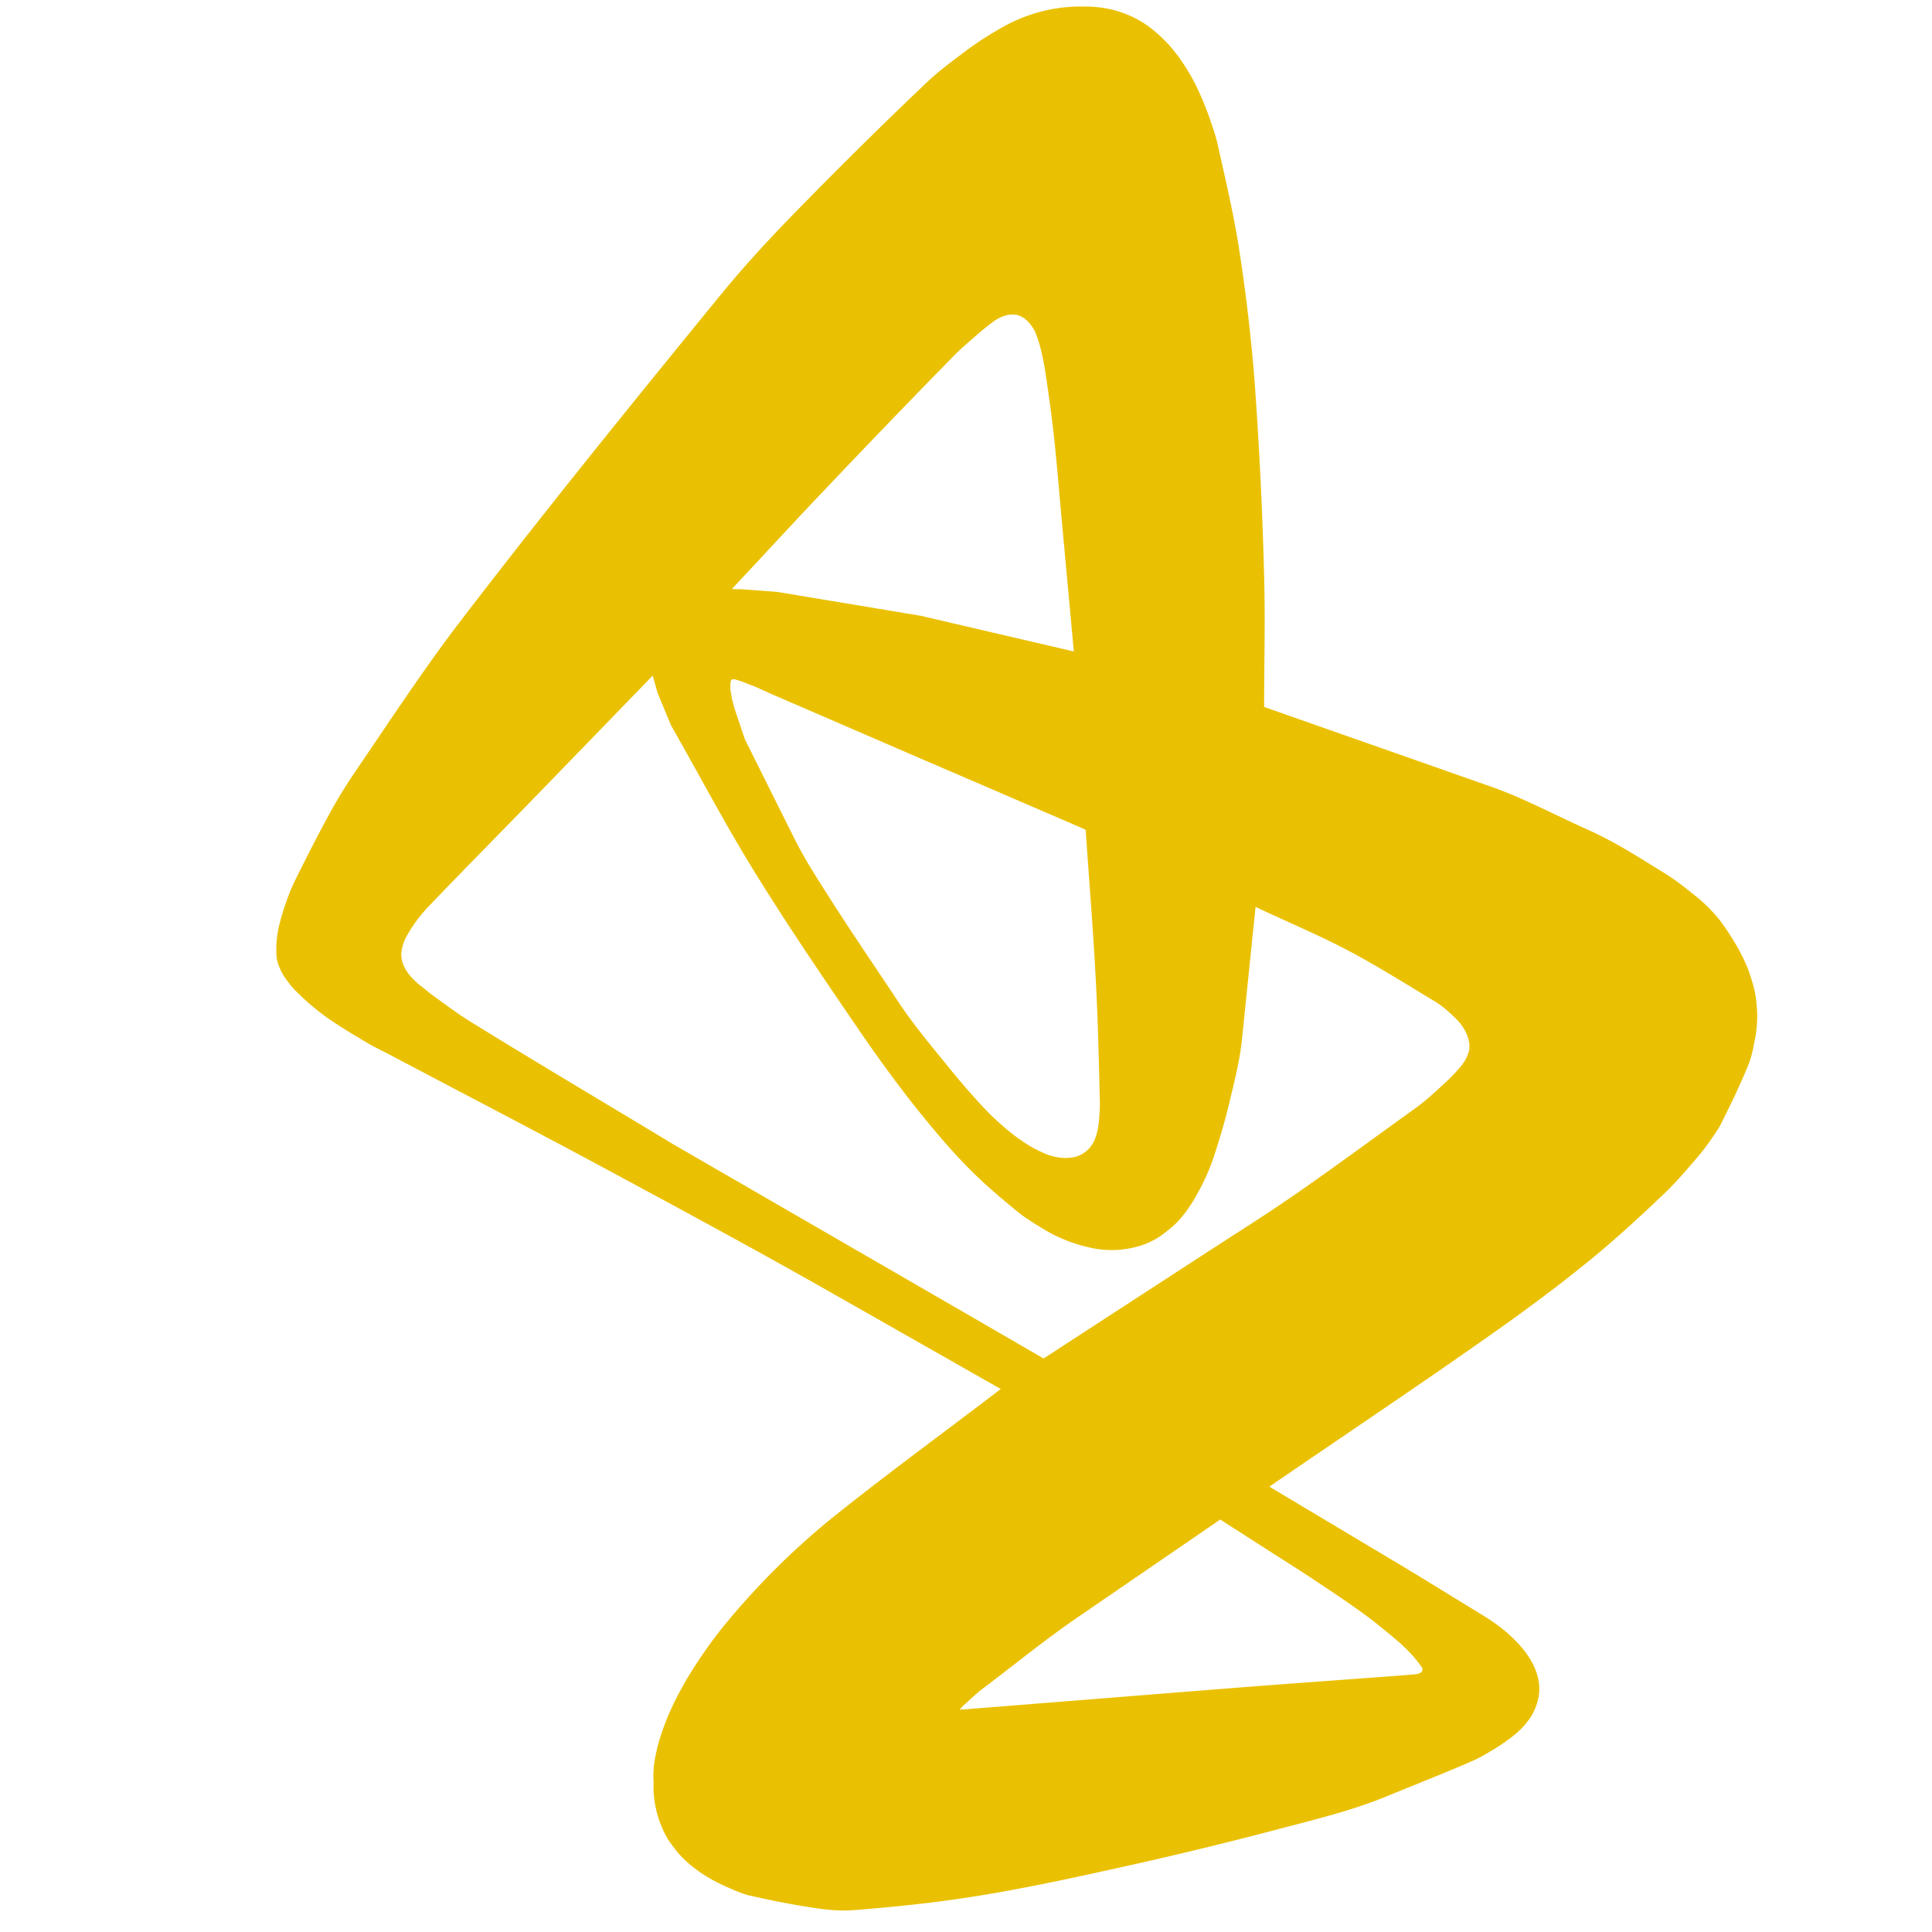 <?xml version="1.0" encoding="UTF-8" standalone="no"?>
<svg
   xmlns:dc="http://purl.org/dc/elements/1.1/"
   xmlns:cc="http://creativecommons.org/ns#"
   xmlns:rdf="http://www.w3.org/1999/02/22-rdf-syntax-ns#"
   xmlns:svg="http://www.w3.org/2000/svg"
   xmlns="http://www.w3.org/2000/svg"
   xmlns:sodipodi="http://sodipodi.sourceforge.net/DTD/sodipodi-0.dtd"
   xmlns:inkscape="http://www.inkscape.org/namespaces/inkscape"
   width="56"
   height="56"
   version="1.1"
   id="svg14"
   sodipodi:docname="astrazeneca.svg"
   inkscape:version="1.0.2-2 (e86c870879, 2021-01-15)">
  <defs
     id="defs18">
    <clipPath
       clipPathUnits="userSpaceOnUse"
       id="clipPath2851">
      <rect
         style="fill:none"
         id="rect2853"
         width="28.329"
         height="36.762"
         x="11.991"
         y="11.134"
         ry="0" />
    </clipPath>
  </defs>
  <sodipodi:namedview
     pagecolor="#ffffff"
     bordercolor="#666666"
     borderopacity="1"
     objecttolerance="10"
     gridtolerance="10"
     guidetolerance="10"
     inkscape:pageopacity="0"
     inkscape:pageshadow="2"
     inkscape:window-width="1920"
     inkscape:window-height="1017"
     id="namedview16"
     showgrid="false"
     inkscape:zoom="15.178571"
     inkscape:cx="32.393232"
     inkscape:cy="23.267609"
     inkscape:window-x="-8"
     inkscape:window-y="-8"
     inkscape:window-maximized="1"
     inkscape:current-layer="svg14"
     inkscape:lockguides="true" />
  <path
     d="m 40.072,30.271 a 1.557,1.557 0 0 0 -0.033,-0.215 3.513,3.513 0 0 0 -0.13,-0.424 3.594,3.594 0 0 0 -0.208,-0.422 5.05,5.05 0 0 0 -0.283,-0.436 2.114,2.114 0 0 0 -0.197,-0.232 2.65,2.65 0 0 0 -0.247,-0.234 c -0.2,-0.16 -0.398,-0.324 -0.615,-0.458 -0.476,-0.295 -0.95,-0.602 -1.46,-0.83 -0.616,-0.274 -1.213,-0.599 -1.848,-0.822 l -4.285,-1.505 c 0,-0.825 0.023,-1.649 0,-2.473 a 77.44,77.44 0 0 0 -0.179,-3.665 32.992,32.992 0 0 0 -0.297,-2.537 c -0.102,-0.656 -0.256,-1.304 -0.4,-1.951 -0.033,-0.15 -0.082,-0.293 -0.131,-0.436 a 5.838,5.838 0 0 0 -0.298,-0.722 3.931,3.931 0 0 0 -0.336,-0.541 2.708,2.708 0 0 0 -0.527,-0.53 1.962,1.962 0 0 0 -0.934,-0.37 1.706,1.706 0 0 0 -0.206,-0.017 c -0.118,-0.002 -0.236,-0.004 -0.353,0.004 a 3.006,3.006 0 0 0 -0.762,0.152 c -0.137,0.046 -0.27,0.102 -0.399,0.166 a 6.362,6.362 0 0 0 -0.84,0.532 c -0.239,0.181 -0.482,0.358 -0.7,0.564 a 90.667,90.667 0 0 0 -2.632,2.604 c -0.458,0.473 -0.902,0.961 -1.317,1.471 -1.651,2.022 -3.295,4.05 -4.883,6.124 -0.705,0.92 -1.339,1.893 -1.992,2.85 a 9.68,9.68 0 0 0 -0.456,0.74 c -0.244,0.443 -0.473,0.894 -0.697,1.348 a 3.48,3.48 0 0 0 -0.148,0.367 4.032,4.032 0 0 0 -0.113,0.36 1.968,1.968 0 0 0 -0.073,0.677 c 0.004,0.055 0.02,0.11 0.037,0.16 0.02,0.057 0.045,0.11 0.073,0.163 0.032,0.056 0.07,0.109 0.109,0.16 0.042,0.055 0.086,0.11 0.134,0.159 0.106,0.105 0.214,0.208 0.33,0.304 0.118,0.098 0.24,0.192 0.367,0.277 0.223,0.148 0.454,0.286 0.683,0.422 0.1,0.059 0.207,0.11 0.309,0.164 0.036,0.018 -0.073,-0.039 -0.108,-0.059 -0.005,-0.001 -0.016,-0.008 -0.013,-0.007 0.006,0.002 0.013,0.006 0.018,0.01 l 0.17,0.089 c 1.41,0.745 2.827,1.48 4.232,2.238 1.411,0.76 2.823,1.524 4.217,2.317 l 3.135,1.782 c -1.089,0.834 -2.198,1.639 -3.265,2.5 a 14.307,14.307 0 0 0 -2.004,2.02 8.836,8.836 0 0 0 -0.589,0.837 6.196,6.196 0 0 0 -0.379,0.704 4.548,4.548 0 0 0 -0.214,0.568 3.1,3.1 0 0 0 -0.096,0.415 c -0.014,0.084 -0.017,0.17 -0.022,0.257 -0.001,0.03 0.004,0.059 0.004,0.088 0.002,0.078 -0.002,0.155 0.002,0.232 a 1.997,1.997 0 0 0 0.209,0.78 c 0.029,0.056 0.058,0.113 0.096,0.163 0.072,0.1 0.145,0.2 0.231,0.287 0.086,0.088 0.18,0.168 0.28,0.241 0.099,0.074 0.205,0.139 0.314,0.199 0.11,0.06 0.223,0.112 0.338,0.161 0.115,0.049 0.231,0.1 0.353,0.127 0.438,0.098 0.879,0.187 1.324,0.248 0.217,0.03 0.439,0.043 0.657,0.025 0.758,-0.06 1.515,-0.138 2.266,-0.258 0.876,-0.139 1.746,-0.325 2.613,-0.517 a 75.61,75.61 0 0 0 3.056,-0.735 c 0.716,-0.19 1.444,-0.36 2.129,-0.643 0.54,-0.222 1.085,-0.435 1.62,-0.668 0.12,-0.052 0.234,-0.12 0.347,-0.187 0.102,-0.06 0.203,-0.125 0.299,-0.195 0.084,-0.06 0.168,-0.125 0.243,-0.198 a 1.42,1.42 0 0 0 0.175,-0.2 1.06,1.06 0 0 0 0.175,-0.394 0.86,0.86 0 0 0 0.002,-0.369 1.156,1.156 0 0 0 -0.128,-0.335 1.664,1.664 0 0 0 -0.21,-0.294 2.677,2.677 0 0 0 -0.476,-0.425 4.092,4.092 0 0 0 -0.242,-0.16 c -0.558,-0.34 -1.114,-0.687 -1.676,-1.022 l -2.353,-1.406 c 1.429,-0.98 2.871,-1.943 4.288,-2.944 0.605,-0.428 1.2,-0.87 1.775,-1.34 0.492,-0.402 0.96,-0.833 1.419,-1.272 0.218,-0.209 0.412,-0.44 0.61,-0.67 0.09,-0.104 0.173,-0.215 0.252,-0.328 0.072,-0.102 0.145,-0.205 0.202,-0.318 0.184,-0.37 0.366,-0.742 0.52,-1.126 0.061,-0.156 0.087,-0.325 0.122,-0.49 a 2.522,2.522 0 0 0 0.036,-0.458 3.495,3.495 0 0 0 -0.017,-0.218 z m -17.57,-9.732 c 0.798,-0.837 1.598,-1.673 2.41,-2.497 0.148,-0.15 0.312,-0.285 0.47,-0.425 0.055,-0.048 0.114,-0.094 0.172,-0.14 0.045,-0.034 0.09,-0.07 0.138,-0.101 a 0.712,0.712 0 0 1 0.23,-0.095 0.606,0.606 0 0 1 0.135,-0.005 c 0.023,0 0.046,0.007 0.068,0.015 a 0.434,0.434 0 0 1 0.133,0.075 0.653,0.653 0 0 1 0.128,0.147 c 0.021,0.034 0.044,0.069 0.058,0.107 0.039,0.101 0.074,0.205 0.1,0.312 0.037,0.151 0.066,0.305 0.09,0.461 0.057,0.38 0.11,0.759 0.153,1.14 0.055,0.493 0.094,0.987 0.139,1.481 l 0.242,2.63 -2.896,-0.675 -2.703,-0.45 -0.654,-0.05 -0.212,-0.006 c 0.6,-0.642 1.194,-1.288 1.8,-1.924 z m -1.816,3.657 0.01,-0.016 0.016,-0.009 0.022,-0.002 0.035,0.005 0.101,0.03 0.262,0.101 0.357,0.16 2.76,1.194 c 0.61,0.263 1.221,0.524 1.83,0.788 l 1.206,0.52 0.107,0.05 c 0.065,0.963 0.144,1.926 0.194,2.89 0.04,0.754 0.056,1.509 0.074,2.263 0.002,0.096 -0.005,0.19 -0.012,0.285 a 1.89,1.89 0 0 1 -0.016,0.16 1.208,1.208 0 0 1 -0.034,0.157 0.783,0.783 0 0 1 -0.057,0.148 0.767,0.767 0 0 1 -0.089,0.127 0.642,0.642 0 0 1 -0.128,0.1 0.578,0.578 0 0 1 -0.174,0.062 0.866,0.866 0 0 1 -0.24,0.006 1.003,1.003 0 0 1 -0.13,-0.025 0.963,0.963 0 0 1 -0.133,-0.041 2.591,2.591 0 0 1 -0.275,-0.134 3.043,3.043 0 0 1 -0.291,-0.192 4.341,4.341 0 0 1 -0.299,-0.245 4.548,4.548 0 0 1 -0.303,-0.292 13.804,13.804 0 0 1 -0.608,-0.695 c -0.35,-0.432 -0.713,-0.857 -1.02,-1.32 -0.423,-0.64 -0.858,-1.272 -1.27,-1.919 -0.245,-0.386 -0.498,-0.77 -0.702,-1.182 l -0.93,-1.863 -0.2,-0.594 -0.046,-0.177 -0.028,-0.17 -0.002,-0.123 z m 10.274,16.518 c 0.251,0.16 0.503,0.318 0.75,0.483 0.319,0.212 0.639,0.424 0.948,0.65 0.222,0.162 0.435,0.338 0.645,0.518 0.093,0.08 0.18,0.166 0.264,0.257 0.068,0.075 0.127,0.156 0.188,0.238 a 0.026,0.026 0 0 1 0.003,0.018 0.134,0.134 0 0 1 -0.006,0.043 0.053,0.053 0 0 1 -0.015,0.023 0.107,0.107 0 0 1 -0.03,0.02 0.497,0.497 0 0 1 -0.113,0.023 c -1.22,0.093 -2.444,0.178 -3.665,0.275 l -4.772,0.38 -0.149,0.009 0.069,-0.075 0.3,-0.27 c 0.62,-0.464 1.218,-0.958 1.857,-1.396 l 2.702,-1.853 c 0.34,0.218 0.683,0.437 1.024,0.657 z m 3.676,-9.505 a 0.762,0.762 0 0 1 -0.138,0.264 3.111,3.111 0 0 1 -0.26,0.28 c -0.2,0.184 -0.397,0.373 -0.617,0.531 -0.759,0.544 -1.51,1.101 -2.277,1.632 -0.528,0.366 -1.073,0.708 -1.613,1.058 l -3.135,2.038 -1.332,-0.772 -5.678,-3.283 c -1.282,-0.775 -2.572,-1.537 -3.846,-2.326 -0.24,-0.149 -0.465,-0.321 -0.695,-0.486 -0.073,-0.053 -0.14,-0.113 -0.21,-0.168 -0.022,-0.017 -0.047,-0.033 -0.067,-0.051 a 2.463,2.463 0 0 1 -0.142,-0.14 0.847,0.847 0 0 1 -0.133,-0.213 0.565,0.565 0 0 1 -0.036,-0.129 0.472,0.472 0 0 1 0,-0.139 0.831,0.831 0 0 1 0.107,-0.297 2.744,2.744 0 0 1 0.438,-0.579 c 0.733,-0.763 1.478,-1.516 2.215,-2.277 l 1.988,-2.051 0.094,0.331 0.242,0.583 0.016,0.035 c 0.525,0.922 1.019,1.862 1.576,2.764 0.64,1.037 1.328,2.044 2.015,3.05 0.323,0.47 0.66,0.932 1.014,1.38 0.309,0.388 0.628,0.77 0.974,1.126 0.304,0.312 0.637,0.597 0.975,0.872 0.168,0.136 0.356,0.245 0.54,0.357 a 2.914,2.914 0 0 0 0.82,0.316 1.833,1.833 0 0 0 0.902,-0.02 1.442,1.442 0 0 0 0.481,-0.233 c 0.082,-0.063 0.165,-0.128 0.24,-0.2 0.063,-0.062 0.122,-0.13 0.175,-0.2 a 2.8,2.8 0 0 0 0.188,-0.284 4.151,4.151 0 0 0 0.363,-0.796 c 0.099,-0.305 0.193,-0.612 0.269,-0.925 0.1,-0.422 0.213,-0.845 0.258,-1.278 l 0.257,-2.505 c 0.587,0.277 1.188,0.528 1.762,0.831 0.56,0.296 1.098,0.638 1.642,0.964 0.064,0.039 0.123,0.084 0.18,0.131 0.081,0.068 0.159,0.14 0.233,0.216 a 0.903,0.903 0 0 1 0.181,0.276 c 0.02,0.05 0.032,0.102 0.042,0.155 0.005,0.026 0.003,0.053 0.002,0.08 a 0.26,0.26 0 0 1 -0.01,0.082 z"
     fill="#eac102"
     id="path12"
     clip-path="url(#clipPath2851)"
     transform="matrix(1.533,0,0,1.533,-10.523,-17.363)" />
</svg>

